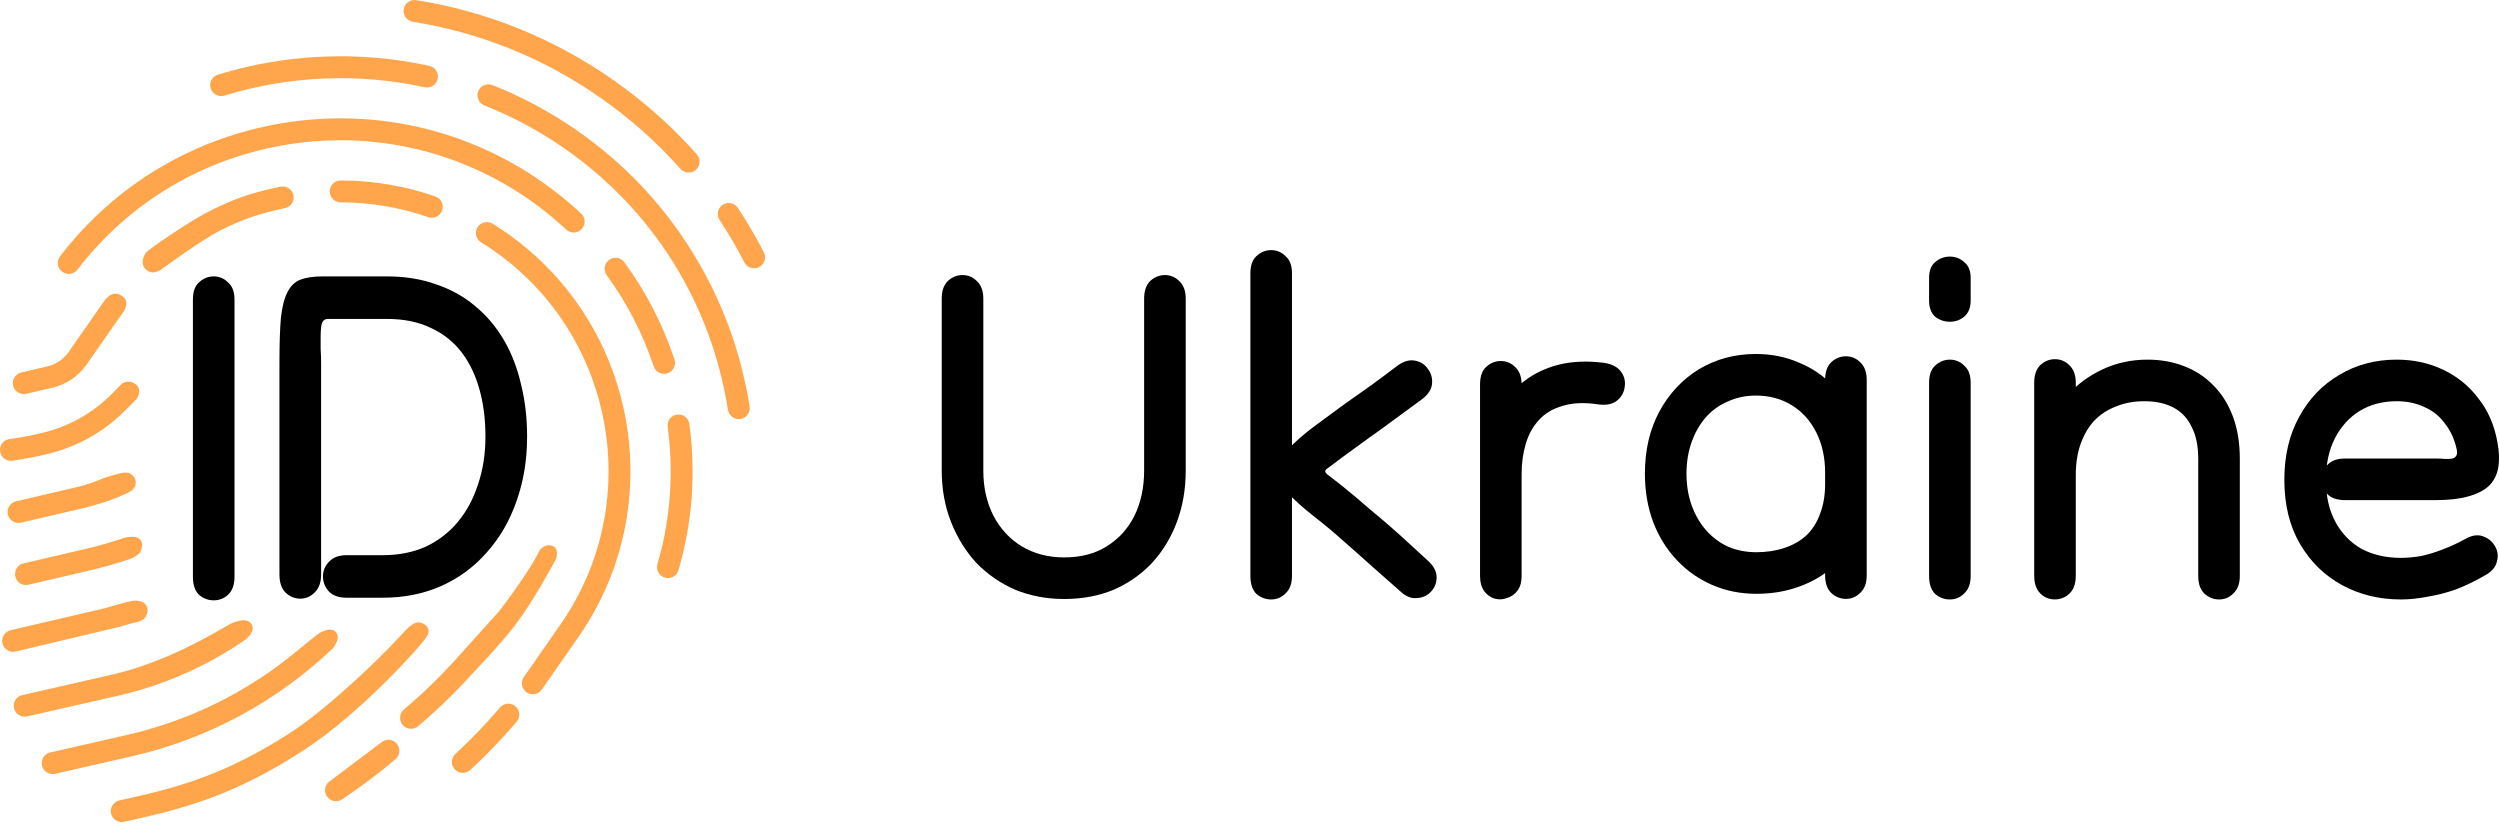 <svg width="1697" height="559" viewBox="0 0 1697 559" fill="none" xmlns="http://www.w3.org/2000/svg">
<path d="M10.595 442.26L80.204 425.681C84.593 424.657 88.425 423.168 93.22 422.2C95.299 421.781 97.938 420.537 99.188 418.108C100.287 415.973 100.803 413.189 99.188 410.867C97.997 409.155 97.324 408.765 95.323 408.174C92.956 407.476 90.533 407.691 88.254 408.174C83.285 409.227 74.364 412.132 70.515 413.029L7.22 427.787C3.224 428.719 0.739 432.714 1.671 436.712C2.602 440.707 6.596 443.192 10.595 442.26Z" fill="#FFA54B"/>
<path d="M19.329 396.904L64.326 386.412C70.419 384.992 82.65 381.435 88.546 379.342C90.59 378.599 93.038 377.04 94.575 375.503C95.691 374.387 97.118 370.198 96.113 367.815C94.698 364.46 91.106 364.059 87.385 364.494C86.423 364.606 85.456 364.784 84.518 364.997C78.904 367.034 66.83 370.568 60.952 371.939L15.954 382.431C11.957 383.362 9.473 387.357 10.404 391.356C11.336 395.35 15.331 397.833 19.329 396.904Z" fill="#FFA54B"/>
<path d="M14.246 354.777L54.762 345.331C62.03 343.636 74.292 340.224 82.141 336.559C85.268 335.1 88.425 333.988 89.963 332.451C92.128 330.286 92.742 327.561 91.5 324.763C90.612 322.761 88.612 321.357 87.314 321.031C85.965 320.692 84.301 320.751 82.501 321.065C80.66 321.386 72.506 323.764 70.882 324.321C64.65 327.091 58.128 329.286 51.387 330.857L10.871 340.304C6.875 341.236 4.39 345.231 5.322 349.229C6.252 353.223 10.249 355.707 14.246 354.777Z" fill="#FFA54B"/>
<path fill-rule="evenodd" clip-rule="evenodd" d="M145.858 63.87C144.543 62.953 143.516 61.61 143.009 59.957C141.806 56.035 144.01 51.879 147.936 50.674C194.479 36.398 244.096 34.336 291.414 44.708C295.419 45.583 297.958 49.547 297.079 53.557C296.201 57.565 292.239 60.102 288.23 59.224C243.398 49.398 196.393 51.355 152.291 64.883C150.021 65.58 147.673 65.136 145.858 63.87Z" fill="#FFA54B"/>
<path d="M407.485 66.291C369.048 39.489 326.224 22.15 280.214 14.767C279.07 14.585 278.033 14.151 277.146 13.532C274.875 11.949 273.589 9.16 274.055 6.254C274.706 2.203 278.518 -0.555 282.569 0.095C330.808 7.835 375.689 26.003 415.985 54.101C436.977 68.739 456.164 85.791 473.011 104.779C475.736 107.85 475.455 112.546 472.385 115.27C469.318 117.992 464.622 117.71 461.897 114.643C445.822 96.526 427.515 80.258 407.485 66.291Z" fill="#FFA54B"/>
<path d="M413.438 176.441C416.749 174.015 421.4 174.735 423.823 178.044C438.505 198.087 449.942 220.267 457.817 243.965C459.111 247.859 457.002 252.066 453.108 253.358C450.794 254.127 448.372 253.697 446.508 252.398C445.24 251.514 444.239 250.232 443.713 248.65C436.329 226.422 425.603 205.62 411.835 186.824C409.41 183.515 410.128 178.866 413.438 176.441Z" fill="#FFA54B"/>
<path d="M35.593 263.171C45.008 260.974 53.236 255.399 58.766 247.469L81.139 215.384C82.137 213.952 84.189 211.139 84.189 211.139C84.189 211.139 84.819 209.839 85.069 209.159C85.688 207.472 85.918 205.842 85.534 204.391C85.162 202.986 84.165 201.566 81.949 200.354C80.44 199.529 79.132 199.269 77.996 199.33C76.853 199.39 75.8 199.78 74.818 200.378C73.557 201.147 72.48 202.207 71.535 203.262C70.661 204.458 69.799 205.665 68.949 206.884L46.576 238.969C43.15 243.882 38.05 247.337 32.219 248.696L14.472 252.833C10.476 253.765 7.992 257.76 8.923 261.757C9.357 263.619 10.451 265.149 11.907 266.164C13.579 267.33 15.711 267.805 17.846 267.308L35.593 263.171Z" fill="#FFA54B"/>
<path fill-rule="evenodd" clip-rule="evenodd" d="M339.421 480.264C330.008 491.312 319.825 501.897 309.148 511.721C306.129 514.5 305.934 519.201 308.712 522.219C309.37 522.934 310.13 523.486 310.948 523.881C313.615 525.168 316.907 524.778 319.213 522.656C330.33 512.425 340.934 501.404 350.735 489.9C353.395 486.778 353.02 482.088 349.898 479.427C346.768 476.768 342.082 477.144 339.421 480.264Z" fill="#FFA54B"/>
<path d="M76.54 457.828L15.111 471.826C11.112 472.737 8.606 476.722 9.518 480.723C9.945 482.6 11.044 484.142 12.51 485.164C14.172 486.323 16.288 486.8 18.413 486.315L79.841 472.316C111.134 465.185 140.393 452.238 166.283 434.375C168.261 433.01 170.157 430.899 171.043 428.675C171.564 427.369 171.983 425.347 170.445 423.286C169.272 421.715 167.528 421.167 165.939 421.074C164.26 420.976 162.298 421.331 160.283 421.945C157.346 422.841 155.389 423.962 152.481 425.681C126.134 441.249 100.244 452.426 76.54 457.828Z" fill="#FFA54B"/>
<path d="M85.929 498.949L34.099 510.762C30.099 511.672 27.592 515.656 28.504 519.657C28.931 521.534 30.031 523.077 31.496 524.098C33.158 525.257 35.274 525.734 37.4 525.25L89.231 513.438C141.178 501.599 188.328 476.049 226.212 439.797C227.348 438.161 228.281 436.565 228.821 435.041C229.117 434.203 229.506 432.812 229.202 431.424C229.202 431.424 229.405 432.361 229.201 431.419C228.998 430.477 228.43 429.517 227.52 428.627C224.873 426.04 219.969 428.201 218.053 429.075C216.545 429.764 214.157 431.669 214.157 431.669C214.157 431.669 205.068 438.985 201.099 442.27C167.97 469.698 128.658 489.212 85.929 498.949Z" fill="#FFA54B"/>
<path d="M80.972 543.348L95.316 540.079C131.488 531.836 160.208 520.928 196.193 497.957C225.354 479.342 263.504 440.362 263.504 440.362L273.506 429.769C273.506 429.769 278.757 423.663 282.419 422.687C285.222 421.94 287.572 423.33 288.645 424.148C289.432 424.748 290.201 425.678 290.664 426.942C291.77 429.96 289.456 432.326 287.808 434.663C283.789 440.362 244.422 484.215 206.971 508.69C168.506 533.829 137.571 545.69 98.616 554.567L84.273 557.837C82.148 558.321 80.032 557.844 78.37 556.685C76.906 555.665 75.806 554.121 75.378 552.244C74.466 548.243 76.971 544.26 80.972 543.348Z" fill="#FFA54B"/>
<path d="M258.85 503.961C261.972 501.303 266.657 501.675 269.326 504.797C271.986 507.919 271.612 512.609 268.492 515.27C256.99 525.074 244.771 534.273 232.173 542.611C229.559 544.341 226.247 544.204 223.818 542.51C223.073 541.991 222.411 541.325 221.875 540.515C219.61 537.094 220.548 532.484 223.97 530.219L258.85 503.961Z" fill="#FFA54B"/>
<path d="M338.883 414.802L309.899 447.001C298.824 459.305 286.815 470.94 274.204 481.584C271.067 484.231 270.672 488.919 273.318 492.054C273.542 492.319 273.782 492.566 274.034 492.793C276.748 495.236 280.92 495.361 283.789 492.939C296.916 481.86 309.418 469.748 320.945 456.942C320.945 456.942 339.683 437.514 349.898 424.028C362.198 407.789 374.034 385.562 377.028 380.172C378.026 378.376 379.424 372.388 375.232 370.592C371.478 368.983 367.153 371.405 365.651 374.783C360.861 385.562 340.617 412.875 338.883 414.802Z" fill="#FFA54B"/>
<path d="M467.946 287.783C472.474 321.348 469.983 354.739 460.542 387.043C459.392 390.981 455.265 393.24 451.327 392.09C450.527 391.856 449.8 391.502 449.159 391.054C446.612 389.278 445.362 386.014 446.28 382.874C448.841 374.11 450.856 365.259 452.325 356.343C455.932 334.44 456.237 312.144 453.218 289.771C452.67 285.704 455.521 281.962 459.589 281.413C463.654 280.863 467.396 283.715 467.946 287.783Z" fill="#FFA54B"/>
<path d="M324.169 154.27C326.327 150.781 330.906 149.701 334.396 151.86C337.494 153.775 340.584 155.806 343.581 157.896C432.798 220.109 454.769 343.313 392.556 432.529L367.776 468.065C365.429 471.431 360.798 472.257 357.432 469.909C354.065 467.562 353.239 462.931 355.587 459.565L380.367 424.028C437.896 341.528 417.58 227.612 335.081 170.084C332.307 168.15 329.449 166.271 326.581 164.498L326.572 164.492C323.084 162.356 322.006 157.77 324.169 154.27Z" fill="#FFA54B"/>
<path d="M505.268 178.076C500.21 168.229 494.559 158.554 488.471 149.32C486.212 145.895 487.158 141.285 490.583 139.025C494.01 136.768 498.617 137.714 500.876 141.14C507.259 150.82 513.183 160.964 518.486 171.285C520.361 174.935 518.922 179.414 515.271 181.29C512.741 182.59 509.809 182.3 507.619 180.773C506.659 180.103 505.842 179.195 505.268 178.076Z" fill="#FFA54B"/>
<path d="M384.358 155.846L384.355 155.844C376.528 148.521 368.073 141.678 359.223 135.506C357.595 134.371 355.955 133.259 354.303 132.17C319.594 109.29 279.772 96.706 238.794 95.326C235.851 95.227 232.902 95.186 229.949 95.203C218.69 95.267 207.366 96.176 196.058 97.948C138.686 106.939 87.725 137.152 52.578 183.024C50.151 186.19 45.674 186.861 42.436 184.603C42.335 184.533 42.25 184.471 42.174 184.412L42.159 184.4C38.903 181.907 38.286 177.242 40.782 173.984C78.262 125.071 132.584 92.855 193.757 83.267C195.162 83.047 196.566 82.839 197.971 82.644C198.218 82.61 198.466 82.576 198.713 82.542C258.437 74.432 318.264 88.828 367.724 123.317C377.154 129.893 386.167 137.188 394.511 144.995C397.507 147.799 397.663 152.499 394.858 155.496C392.051 158.495 387.349 158.654 384.358 155.846Z" fill="#FFA54B"/>
<path d="M290.642 147.392C294.52 148.738 298.754 146.685 300.099 142.809C301.444 138.935 299.391 134.701 295.516 133.352C274.866 126.184 253.261 122.534 231.295 122.504C227.191 122.499 223.86 125.823 223.855 129.926C223.85 132.454 225.106 134.688 227.04 136.037C228.239 136.873 229.696 137.364 231.274 137.366C251.581 137.393 271.555 140.767 290.642 147.392Z" fill="#FFA54B"/>
<path d="M199.186 132.472C200.025 136.489 197.449 140.425 193.432 141.264C177.803 144.528 165.261 148.306 148.89 156.737C136.707 163.011 110.905 181.826 110.905 181.826C110.905 181.826 104.445 187.814 99.188 183.024C93.931 178.233 99.188 171.342 99.188 171.342C100.596 169.571 126.288 151.669 139.313 144.846C158.064 135.025 169.81 131.016 190.394 126.717C194.41 125.879 198.347 128.455 199.186 132.472Z" fill="#FFA54B"/>
<path d="M324.63 61.939C326.139 58.123 330.455 56.252 334.27 57.761C354.488 65.751 373.858 76.16 391.839 88.699C423.794 110.982 450.266 139.003 470.526 171.99C490.088 203.839 502.972 238.803 508.824 275.914C509.464 279.966 506.697 283.77 502.642 284.41C500.669 284.722 498.758 284.227 497.236 283.166C495.631 282.047 494.474 280.308 494.145 278.226C482.714 205.732 443.357 142.74 383.339 100.888C366.304 89.01 347.959 79.151 328.81 71.58C324.995 70.073 323.122 65.755 324.63 61.939Z" fill="#FFA54B"/>
<path d="M65.129 294.457C57.738 299.018 53.254 301.096 45.159 304.243C31.689 309.478 9.119 312.646 9.119 312.646C6.985 313.144 4.851 312.669 3.18 311.503C1.725 310.488 0.631 308.96 0.196 307.098C-0.736 303.099 1.749 299.104 5.744 298.173C5.744 298.173 28.413 295.252 41.784 289.769C49.309 286.684 53.456 284.619 60.267 280.174C70.123 273.741 76.606 266.827 82.878 260.247C85.374 258.946 88.068 258.496 90.719 259.945C92.936 261.158 93.933 262.578 94.305 263.982C94.689 265.433 94.503 267.001 93.839 268.751C93.15 270.566 91.606 272.014 90.877 272.745C83.554 280.082 76.322 287.549 65.129 294.457Z" fill="#FFA54B"/>
<path d="M189.688 390.009C189.688 387.016 189.688 383.701 189.688 380.066C189.688 376.217 189.688 371.406 189.688 365.633C189.688 359.645 189.688 351.948 189.688 342.539C189.688 335.91 189.688 329.068 189.688 322.011C189.688 314.741 189.688 307.257 189.688 299.559C189.688 291.647 189.688 283.308 189.688 274.541C189.688 265.774 189.688 256.472 189.688 246.636C189.688 234.02 190.002 223.863 190.63 216.165C191.468 208.468 192.935 202.587 195.029 198.524C197.124 194.248 200.057 191.361 203.828 189.864C207.808 188.368 212.836 187.619 218.911 187.619C222.262 187.619 225.3 187.619 228.023 187.619C230.956 187.619 233.889 187.619 236.822 187.619C239.755 187.619 243.211 187.619 247.191 187.619C251.381 187.619 256.513 187.619 262.588 187.619C274.948 187.619 286.156 189.437 296.211 193.072C306.266 196.493 315.064 201.411 322.606 207.826C330.357 214.241 336.851 221.939 342.088 230.92C347.325 239.901 351.201 249.951 353.715 261.07C356.438 271.975 357.8 283.736 357.8 296.352C357.8 312.175 355.39 326.823 350.572 340.294C345.964 353.551 339.26 365.098 330.462 374.934C321.873 384.77 311.608 392.361 299.667 397.707C287.727 403.053 274.424 405.726 259.76 405.726C255.571 405.726 251.381 405.726 247.191 405.726C243.211 405.726 239.231 405.726 235.251 405.726C230.013 405.726 226.033 404.336 223.31 401.556C220.587 398.563 219.225 395.141 219.225 391.292C219.225 387.443 220.587 384.129 223.31 381.349C226.033 378.356 230.013 376.859 235.251 376.859C239.65 376.859 243.735 376.859 247.505 376.859C251.276 376.859 255.361 376.859 259.76 376.859C270.654 376.859 280.395 374.934 288.984 371.085C297.572 367.023 304.8 361.463 310.665 354.407C316.74 347.136 321.349 338.583 324.491 328.747C327.843 318.911 329.519 308.112 329.519 296.352C329.519 284.591 328.157 273.9 325.434 264.277C322.711 254.441 318.626 245.995 313.179 238.938C307.733 231.882 300.819 226.429 292.44 222.58C284.061 218.518 274.11 216.486 262.588 216.486C256.513 216.486 251.381 216.486 247.191 216.486C243.002 216.486 239.021 216.486 235.251 216.486C231.689 216.486 227.395 216.486 222.367 216.486C221.11 216.486 220.063 217.021 219.225 218.09C218.596 218.945 218.178 220.335 217.968 222.26C217.759 223.97 217.654 226.109 217.654 228.675C217.654 231.24 217.654 234.02 217.654 237.014C217.863 240.008 217.968 243.215 217.968 246.636C217.968 255.403 217.968 264.705 217.968 274.541C217.968 284.377 217.968 294.962 217.968 306.295C217.968 317.414 217.968 329.495 217.968 342.539C217.968 353.017 217.968 361.035 217.968 366.595C217.968 372.154 217.968 376.645 217.968 380.066C217.968 383.274 217.968 386.588 217.968 390.009C217.968 395.355 216.502 399.418 213.569 402.198C210.846 404.977 207.598 406.367 203.828 406.367C200.057 406.367 196.705 404.977 193.772 402.198C191.049 399.418 189.688 395.355 189.688 390.009Z" fill="black"/>
<path d="M130.949 391.502C130.949 384.601 130.949 378.328 130.949 372.682C130.949 367.036 130.949 361.913 130.949 357.312C130.949 352.503 130.949 348.111 130.949 344.138C130.949 334.101 130.949 323.855 130.949 313.399C130.949 302.944 130.949 292.488 130.949 282.033C130.949 271.368 130.949 261.121 130.949 251.293C130.949 246.484 130.949 241.779 130.949 237.178C130.949 232.369 130.949 227.246 130.949 221.809C130.949 216.372 130.949 210.203 130.949 203.302C130.949 198.075 132.308 194.206 135.027 191.697C137.954 188.978 141.3 187.619 145.064 187.619C148.828 187.619 152.069 188.978 154.788 191.697C157.715 194.206 159.179 198.075 159.179 203.302C159.179 210.203 159.179 216.372 159.179 221.809C159.179 227.246 159.179 232.369 159.179 237.178C159.179 241.779 159.179 246.484 159.179 251.293C159.179 261.121 159.179 271.368 159.179 282.033C159.179 292.488 159.179 302.944 159.179 313.399C159.179 323.855 159.179 334.101 159.179 344.138C159.179 348.111 159.179 352.503 159.179 357.312C159.179 361.913 159.179 367.036 159.179 372.682C159.179 378.328 159.179 384.601 159.179 391.502C159.179 396.939 157.715 401.016 154.788 403.735C152.069 406.244 148.828 407.499 145.064 407.499C141.3 407.499 137.954 406.244 135.027 403.735C132.308 401.016 130.949 396.939 130.949 391.502Z" fill="black"/>
<path d="M1591.7 311.244C1597.76 311.244 1604.25 311.244 1611.15 311.244C1618.05 311.244 1625.05 311.244 1632.16 311.244C1639.48 311.244 1646.59 311.244 1653.49 311.244C1656 311.244 1658.2 311.348 1660.08 311.557C1662.17 311.557 1663.74 311.453 1664.78 311.244C1666.04 310.825 1666.87 310.198 1667.29 309.362C1667.92 308.525 1668.03 307.061 1667.61 304.97C1666.14 298.279 1663.53 292.528 1659.77 287.719C1656.21 282.7 1651.61 278.936 1645.96 276.427C1640.32 273.708 1633.94 272.349 1626.83 272.349C1617.42 272.349 1609.06 274.545 1601.74 278.936C1594.63 283.327 1588.98 289.601 1584.8 297.756C1580.83 305.702 1578.84 315.008 1578.84 325.672C1578.84 336.964 1581.03 346.583 1585.43 354.53C1589.82 362.476 1595.78 368.54 1603.31 372.722C1611.04 376.695 1619.82 378.682 1629.65 378.682C1634.04 378.682 1638.64 378.264 1643.45 377.427C1648.26 376.382 1653.07 374.918 1657.88 373.036C1662.9 371.154 1667.92 368.854 1672.94 366.135C1677.54 363.417 1681.62 362.685 1685.17 363.939C1688.94 365.194 1691.76 367.494 1693.64 370.84C1695.52 373.977 1695.94 377.427 1694.9 381.191C1694.06 384.955 1691.34 388.092 1686.74 390.601C1680.26 394.365 1673.78 397.502 1667.29 400.011C1660.81 402.311 1654.33 403.984 1647.85 405.03C1641.57 406.284 1635.51 406.912 1629.65 406.912C1615.02 406.912 1601.74 403.67 1589.82 397.188C1577.9 390.706 1568.38 381.4 1561.27 369.272C1554.16 357.143 1550.61 342.61 1550.61 325.672C1550.61 309.362 1553.96 295.142 1560.65 283.014C1567.34 270.676 1576.43 261.162 1587.94 254.47C1599.44 247.569 1612.4 244.119 1626.83 244.119C1638.33 244.119 1648.89 246.419 1658.51 251.02C1668.13 255.62 1676.08 262.103 1682.35 270.467C1688.83 278.622 1693.12 288.451 1695.21 299.952C1696.46 306.434 1696.67 312.185 1695.84 317.203C1695 322.222 1692.91 326.404 1689.56 329.75C1686.22 332.887 1681.51 335.291 1675.45 336.964C1669.59 338.637 1662.27 339.474 1653.49 339.474C1646.8 339.474 1640.63 339.474 1634.99 339.474C1629.34 339.474 1624.01 339.474 1618.99 339.474C1614.18 339.474 1609.47 339.474 1604.87 339.474C1600.48 339.474 1596.09 339.474 1591.7 339.474C1586.47 339.474 1582.5 338.114 1579.78 335.396C1577.06 332.468 1575.7 329.123 1575.7 325.359C1575.7 321.595 1577.06 318.353 1579.78 315.635C1582.5 312.707 1586.47 311.244 1591.7 311.244Z" fill="black"/>
<path d="M1492.16 390.918C1492.16 386.527 1492.16 381.926 1492.16 377.117C1492.16 372.098 1492.16 367.184 1492.16 362.374C1492.16 357.356 1492.16 352.755 1492.16 348.573C1492.16 343.554 1492.16 338.013 1492.16 331.949C1492.16 325.675 1492.16 318.879 1492.16 311.56C1492.16 302.778 1490.7 295.563 1487.77 289.917C1485.05 284.062 1480.97 279.671 1475.54 276.744C1470.1 273.816 1463.41 272.352 1455.46 272.352C1448.56 272.352 1442.29 273.502 1436.64 275.803C1431 277.894 1426.08 281.03 1421.9 285.212C1417.93 289.395 1414.79 294.622 1412.49 300.896C1410.19 307.169 1409.04 314.383 1409.04 322.539C1409.04 326.094 1409.04 330.799 1409.04 336.654C1409.04 342.3 1409.04 348.364 1409.04 354.846C1409.04 361.329 1409.04 367.811 1409.04 374.294C1409.04 380.567 1409.04 386.108 1409.04 390.918C1409.04 395.1 1408.1 398.55 1406.22 401.269C1404.34 403.778 1401.93 405.451 1399 406.287C1396.28 407.124 1393.46 407.124 1390.53 406.287C1387.82 405.451 1385.52 403.778 1383.63 401.269C1381.75 398.55 1380.81 395.1 1380.81 390.918C1380.81 386.945 1380.81 381.612 1380.81 374.921C1380.81 368.02 1380.81 360.597 1380.81 352.651C1380.81 344.495 1380.81 336.654 1380.81 329.126C1380.81 321.389 1380.81 314.697 1380.81 309.051C1380.81 303.405 1380.81 299.537 1380.81 297.445C1380.81 293.263 1380.81 289.081 1380.81 284.899C1380.81 280.717 1380.81 276.534 1380.81 272.352C1380.81 268.17 1380.81 263.988 1380.81 259.806C1380.81 254.578 1382.17 250.605 1384.89 247.886C1387.82 245.168 1391.16 243.809 1394.93 243.809C1398.69 243.809 1401.93 245.168 1404.65 247.886C1407.58 250.605 1409.04 254.578 1409.04 259.806C1409.04 264.406 1409.04 268.693 1409.04 272.666C1409.04 276.639 1409.04 280.612 1409.04 284.585C1409.04 288.558 1409.04 292.845 1409.04 297.445C1409.04 298.7 1409.04 302.15 1409.04 307.796C1409.04 313.233 1409.04 319.925 1409.04 327.871C1409.04 335.608 1409.04 343.659 1409.04 352.023C1409.04 360.179 1409.04 367.811 1409.04 374.921C1409.04 381.822 1409.04 387.154 1409.04 390.918C1409.04 395.1 1408.1 398.55 1406.22 401.269C1404.34 403.778 1401.93 405.451 1399 406.287C1396.28 407.124 1393.46 407.124 1390.53 406.287C1387.82 405.451 1385.52 403.778 1383.63 401.269C1381.75 398.55 1380.81 395.1 1380.81 390.918C1380.81 386.108 1380.81 381.09 1380.81 375.862C1380.81 370.425 1380.81 364.884 1380.81 359.238C1380.81 353.592 1380.81 347.946 1380.81 342.3C1380.81 336.445 1380.81 330.903 1380.81 325.675C1380.81 315.011 1382.69 304.764 1386.46 294.936C1390.43 285.108 1395.87 276.43 1402.77 268.902C1409.67 261.165 1417.82 255.101 1427.23 250.709C1436.64 246.318 1446.78 244.122 1457.66 244.122C1466.65 244.122 1474.91 245.586 1482.44 248.514C1490.18 251.441 1496.87 255.832 1502.51 261.688C1508.16 267.334 1512.55 274.339 1515.69 282.703C1518.82 291.068 1520.39 300.687 1520.39 311.56C1520.39 316.37 1520.39 321.911 1520.39 328.185C1520.39 334.249 1520.39 341.045 1520.39 348.573C1520.39 353.801 1520.39 358.715 1520.39 363.315C1520.39 367.707 1520.39 372.098 1520.39 376.489C1520.39 380.881 1520.39 385.69 1520.39 390.918C1520.39 396.146 1518.93 400.119 1516 402.837C1513.28 405.556 1510.04 406.915 1506.28 406.915C1502.51 406.915 1499.17 405.556 1496.24 402.837C1493.52 400.119 1492.16 396.146 1492.16 390.918Z" fill="black"/>
<path d="M1309.46 390.915C1309.46 386.524 1309.46 382.028 1309.46 377.427C1309.46 372.827 1309.46 368.436 1309.46 364.253C1309.46 359.862 1309.46 355.68 1309.46 351.707C1309.46 344.597 1309.46 338.428 1309.46 333.2C1309.46 327.973 1309.46 322.745 1309.46 317.517C1309.46 312.289 1309.46 306.121 1309.46 299.011C1309.46 295.038 1309.46 291.065 1309.46 287.092C1309.46 283.118 1309.46 278.936 1309.46 274.545C1309.46 269.944 1309.46 265.03 1309.46 259.803C1309.46 254.575 1310.82 250.706 1313.54 248.197C1316.47 245.479 1319.82 244.119 1323.58 244.119C1327.34 244.119 1330.59 245.479 1333.3 248.197C1336.23 250.706 1337.69 254.575 1337.69 259.803C1337.69 265.24 1337.69 270.049 1337.69 274.231C1337.69 278.204 1337.69 282.177 1337.69 286.151C1337.69 289.915 1337.69 294.201 1337.69 299.011C1337.69 303.82 1337.69 309.466 1337.69 315.949C1337.69 322.222 1337.69 328.6 1337.69 335.082C1337.69 341.356 1337.69 346.897 1337.69 351.707C1337.69 356.516 1337.69 361.012 1337.69 365.194C1337.69 369.377 1337.69 373.559 1337.69 377.741C1337.69 381.714 1337.69 386.105 1337.69 390.915C1337.69 396.143 1336.23 400.116 1333.3 402.834C1330.59 405.553 1327.34 406.912 1323.58 406.912C1319.82 406.912 1316.47 405.657 1313.54 403.148C1310.82 400.429 1309.46 396.352 1309.46 390.915ZM1309.46 203.97C1309.46 201.67 1309.46 199.788 1309.46 198.324C1309.46 196.86 1309.46 195.397 1309.46 193.933C1309.46 192.469 1309.46 190.692 1309.46 188.6C1309.46 183.791 1310.82 180.236 1313.54 177.936C1316.47 175.427 1319.82 174.172 1323.58 174.172C1327.34 174.172 1330.59 175.427 1333.3 177.936C1336.23 180.236 1337.69 183.791 1337.69 188.6C1337.69 190.692 1337.69 192.469 1337.69 193.933C1337.69 195.397 1337.69 196.86 1337.69 198.324C1337.69 199.788 1337.69 201.67 1337.69 203.97C1337.69 208.78 1336.23 212.439 1333.3 214.948C1330.59 217.249 1327.34 218.399 1323.58 218.399C1319.82 218.399 1316.47 217.249 1313.54 214.948C1310.82 212.439 1309.46 208.78 1309.46 203.97Z" fill="black"/>
<path d="M1267.12 257.847C1267.12 263.283 1267.12 268.302 1267.12 272.903C1267.12 277.503 1267.12 282.417 1267.12 287.645C1267.12 292.663 1267.12 298.519 1267.12 305.21C1267.12 311.693 1267.12 319.43 1267.12 328.421C1267.12 340.341 1265.24 350.901 1261.48 360.102C1257.71 369.302 1252.38 377.144 1245.48 383.627C1238.79 389.9 1230.84 394.709 1221.64 398.055C1212.65 401.401 1202.82 403.074 1192.16 403.074C1181.49 403.074 1171.56 401.087 1162.36 397.114C1153.16 393.141 1145.11 387.495 1138.21 380.176C1131.31 372.857 1125.97 364.284 1122.21 354.456C1118.45 344.418 1116.56 333.44 1116.56 321.521C1116.56 305.628 1119.81 291.618 1126.29 279.489C1132.98 267.152 1141.97 257.533 1153.26 250.632C1164.76 243.732 1177.62 240.281 1191.84 240.281C1202.51 240.281 1212.34 242.268 1221.33 246.241C1230.53 250.005 1238.48 255.546 1245.17 262.865C1252.07 269.975 1257.4 278.444 1261.16 288.272C1265.14 298.1 1267.12 308.974 1267.12 320.893C1267.12 325.703 1267.12 330.408 1267.12 335.008C1267.12 339.4 1267.12 343.686 1267.12 347.869C1267.12 351.842 1267.12 355.606 1267.12 359.161C1267.12 364.807 1267.12 370.034 1267.12 374.844C1267.12 379.653 1267.12 384.881 1267.12 390.527C1267.12 395.755 1265.66 399.728 1262.73 402.446C1260.01 405.165 1256.77 406.524 1253.01 406.524C1249.25 406.524 1245.9 405.165 1242.97 402.446C1240.25 399.728 1238.89 395.755 1238.89 390.527C1238.89 387.181 1238.89 383.731 1238.89 380.176C1238.89 376.621 1238.89 373.171 1238.89 369.825C1238.89 366.27 1238.89 362.715 1238.89 359.161C1238.89 356.86 1238.89 353.306 1238.89 348.496C1238.89 343.477 1238.89 338.459 1238.89 333.44C1238.89 328.212 1238.89 324.03 1238.89 320.893C1238.89 310.647 1236.91 301.551 1232.93 293.604C1228.96 285.658 1223.42 279.489 1216.31 275.098C1209.2 270.707 1201.05 268.511 1191.84 268.511C1184.94 268.511 1178.57 269.87 1172.71 272.589C1166.86 275.098 1161.84 278.758 1157.65 283.567C1153.68 288.168 1150.54 293.709 1148.24 300.191C1145.94 306.674 1144.79 313.784 1144.79 321.521C1144.79 329.258 1145.94 336.368 1148.24 342.85C1150.54 349.332 1153.79 354.978 1157.97 359.788C1162.15 364.597 1167.17 368.361 1173.02 371.08C1178.88 373.589 1185.26 374.844 1192.16 374.844C1199.06 374.844 1205.33 373.903 1210.98 372.021C1216.83 370.139 1221.85 367.316 1226.03 363.552C1230.22 359.579 1233.35 354.665 1235.44 348.81C1237.74 342.955 1238.89 336.158 1238.89 328.421C1238.89 322.357 1238.89 315.979 1238.89 309.288C1238.89 302.596 1238.89 296.009 1238.89 289.527C1238.89 283.044 1238.89 277.085 1238.89 271.648C1238.89 266.002 1238.89 261.401 1238.89 257.847C1238.89 252.619 1240.25 248.646 1242.97 245.927C1245.9 243.209 1249.25 241.85 1253.01 241.85C1256.77 241.85 1260.01 243.209 1262.73 245.927C1265.66 248.646 1267.12 252.619 1267.12 257.847Z" fill="black"/>
<path d="M1085.26 274.545C1075.64 273.081 1067.49 273.395 1060.8 275.486C1054.11 277.368 1048.67 280.609 1044.49 285.21C1040.51 289.601 1037.59 294.933 1035.7 301.207C1033.82 307.48 1032.88 314.276 1032.88 321.595C1032.88 326.405 1032.88 331.946 1032.88 338.219C1032.88 344.493 1032.88 350.87 1032.88 357.353C1032.88 363.835 1032.88 370.004 1032.88 375.859C1032.88 381.714 1032.88 386.733 1032.88 390.915C1032.88 395.097 1031.94 398.443 1030.06 400.952C1028.18 403.462 1025.77 405.135 1022.84 405.971C1020.12 407.017 1017.3 407.121 1014.37 406.285C1011.66 405.448 1009.36 403.775 1007.47 401.266C1005.59 398.548 1004.65 395.097 1004.65 390.915C1004.65 386.524 1004.65 381.087 1004.65 374.605C1004.65 367.913 1004.65 361.012 1004.65 353.903C1004.65 346.584 1004.65 339.683 1004.65 333.201C1004.65 326.718 1004.65 321.49 1004.65 317.517C1004.65 311.662 1004.65 305.493 1004.65 299.011C1004.65 292.529 1004.65 286.046 1004.65 279.564C1004.65 272.872 1004.65 266.703 1004.65 261.057C1004.65 255.621 1006.01 251.648 1008.73 249.138C1011.66 246.42 1015 245.061 1018.77 245.061C1022.53 245.061 1025.77 246.42 1028.49 249.138C1031.42 251.857 1032.88 255.83 1032.88 261.057C1032.88 267.958 1032.88 274.441 1032.88 280.505C1032.88 286.36 1032.88 292.32 1032.88 298.384C1032.88 304.239 1032.88 310.617 1032.88 317.517C1032.88 320.236 1032.88 324.732 1032.88 331.005C1032.88 337.278 1032.88 344.284 1032.88 352.021C1032.88 359.758 1032.88 367.181 1032.88 374.291C1032.88 381.192 1032.88 386.733 1032.88 390.915C1032.88 395.097 1031.94 398.443 1030.06 400.952C1028.18 403.462 1025.77 405.135 1022.84 405.971C1020.12 407.017 1017.3 407.121 1014.37 406.285C1011.66 405.448 1009.36 403.775 1007.47 401.266C1005.59 398.548 1004.65 395.097 1004.65 390.915C1004.65 385.06 1004.65 377.95 1004.65 369.586C1004.65 361.221 1004.65 353.171 1004.65 345.434C1004.65 337.697 1004.65 331.841 1004.65 327.868C1004.65 318.877 1005.7 310.094 1007.79 301.52C1010.09 292.947 1013.43 285.001 1017.82 277.682C1022.22 270.363 1027.76 264.09 1034.45 258.862C1041.14 253.634 1048.98 249.87 1057.97 247.57C1067.17 245.27 1077.53 244.851 1089.03 246.315C1094.25 247.152 1098.02 249.138 1100.32 252.275C1102.62 255.412 1103.46 258.862 1102.83 262.626C1102.41 266.39 1100.63 269.526 1097.5 272.036C1094.57 274.336 1090.49 275.172 1085.26 274.545Z" fill="black"/>
<path d="M876.997 185.465C876.997 190.483 876.997 195.293 876.997 199.893C876.997 204.285 876.997 208.676 876.997 213.067C876.997 217.458 876.997 222.163 876.997 227.182C876.997 235.547 876.997 245.061 876.997 255.726C876.997 266.181 876.997 277.055 876.997 288.347C876.997 299.639 876.997 310.617 876.997 321.282C876.997 331.737 876.997 341.147 876.997 349.512C876.997 354.53 876.997 359.235 876.997 363.627C876.997 368.018 876.997 372.409 876.997 376.801C876.997 381.192 876.997 385.897 876.997 390.916C876.997 396.143 875.534 400.117 872.606 402.835C869.888 405.553 866.647 406.913 862.883 406.913C859.119 406.913 855.773 405.658 852.845 403.149C850.127 400.43 848.768 396.353 848.768 390.916C848.768 383.388 848.768 376.173 848.768 369.273C848.768 362.372 848.768 355.785 848.768 349.512C848.768 337.174 848.768 326.196 848.768 316.577C848.768 306.749 848.768 297.339 848.768 288.347C848.768 279.355 848.768 270.05 848.768 260.431C848.768 250.602 848.768 239.52 848.768 227.182C848.768 223 848.768 218.818 848.768 214.635C848.768 210.453 848.768 206.062 848.768 201.462C848.768 196.652 848.768 191.32 848.768 185.465C848.768 180.237 850.127 176.368 852.845 173.859C855.773 171.14 859.119 169.781 862.883 169.781C866.647 169.781 869.888 171.14 872.606 173.859C875.534 176.368 876.997 180.237 876.997 185.465ZM965.138 271.095C959.492 275.278 953.637 279.564 947.572 283.956C941.717 288.347 935.653 292.738 929.38 297.13C923.315 301.521 917.147 306.017 910.873 310.617C905.855 314.381 902.509 316.891 900.836 318.145C899.163 319.191 899.163 320.445 900.836 321.909C902.509 323.164 905.75 325.673 910.56 329.437C917.042 334.665 923.629 340.206 930.321 346.061C937.221 351.707 943.913 357.458 950.395 363.313C956.878 369.168 963.151 374.919 969.215 380.565C973.188 384.12 975.175 387.884 975.175 391.857C975.175 395.621 973.92 398.862 971.411 401.58C968.902 404.299 965.66 405.763 961.687 405.972C957.923 406.39 954.159 404.822 950.395 401.267C944.54 396.039 938.371 390.602 931.889 384.956C925.407 379.101 918.924 373.35 912.442 367.704C905.959 361.849 899.477 356.412 892.994 351.394C884.421 344.702 877.938 338.847 873.547 333.828C869.365 328.601 867.274 323.791 867.274 319.4C867.483 314.799 869.783 310.094 874.175 305.285C878.566 300.266 885.153 294.516 893.935 288.033C900.418 283.224 906.691 278.623 912.755 274.232C919.029 269.841 925.093 265.554 930.948 261.372C937.012 256.98 942.763 252.694 948.2 248.511C952.382 245.375 956.355 244.12 960.119 244.747C964.092 245.375 967.124 247.257 969.215 250.393C971.515 253.321 972.456 256.771 972.038 260.744C971.62 264.508 969.32 267.959 965.138 271.095Z" fill="black"/>
<path d="M667.48 202.714C667.48 206.896 667.48 211.496 667.48 216.515C667.48 221.534 667.48 226.552 667.48 231.571C667.48 236.59 667.48 241.19 667.48 245.372C667.48 256.664 667.48 266.492 667.48 274.857C667.48 283.012 667.48 290.645 667.48 297.755C667.48 304.655 667.48 311.869 667.48 319.397C667.48 330.899 669.78 341.145 674.381 350.137C678.981 358.919 685.359 365.82 693.514 370.839C701.879 375.857 711.498 378.367 722.371 378.367C733.663 378.367 743.283 375.857 751.229 370.839C759.384 365.82 765.657 358.919 770.049 350.137C774.44 341.145 776.636 330.899 776.636 319.397C776.636 311.869 776.636 304.655 776.636 297.755C776.636 290.645 776.636 283.012 776.636 274.857C776.636 266.492 776.636 256.664 776.636 245.372C776.636 241.817 776.636 237.426 776.636 232.198C776.636 226.761 776.636 221.429 776.636 216.201C776.636 210.974 776.636 206.478 776.636 202.714C776.636 197.486 777.995 193.513 780.713 190.794C783.641 188.076 786.987 186.717 790.751 186.717C794.515 186.717 797.756 188.076 800.474 190.794C803.402 193.513 804.866 197.486 804.866 202.714C804.866 206.896 804.866 211.496 804.866 216.515C804.866 221.534 804.866 226.552 804.866 231.571C804.866 236.59 804.866 241.19 804.866 245.372C804.866 252.9 804.866 260.219 804.866 267.329C804.866 274.23 804.866 281.862 804.866 290.227C804.866 298.382 804.866 308.105 804.866 319.397C804.866 331.944 802.879 343.55 798.906 354.214C794.933 364.879 789.287 374.184 781.968 382.131C774.649 389.868 765.971 395.932 755.934 400.323C745.896 404.505 734.709 406.597 722.371 406.597C710.452 406.597 699.369 404.505 689.123 400.323C679.086 395.932 670.303 389.868 662.775 382.131C655.456 374.184 649.706 364.879 645.523 354.214C641.341 343.55 639.25 331.944 639.25 319.397C639.25 308.105 639.25 298.382 639.25 290.227C639.25 281.862 639.25 274.23 639.25 267.329C639.25 260.219 639.25 252.9 639.25 245.372C639.25 241.817 639.25 237.426 639.25 232.198C639.25 226.761 639.25 221.429 639.25 216.201C639.25 210.974 639.25 206.478 639.25 202.714C639.25 197.486 640.609 193.513 643.328 190.794C646.255 188.076 649.601 186.717 653.365 186.717C657.129 186.717 660.37 188.076 663.089 190.794C666.016 193.513 667.48 197.486 667.48 202.714Z" fill="black"/>
</svg>
